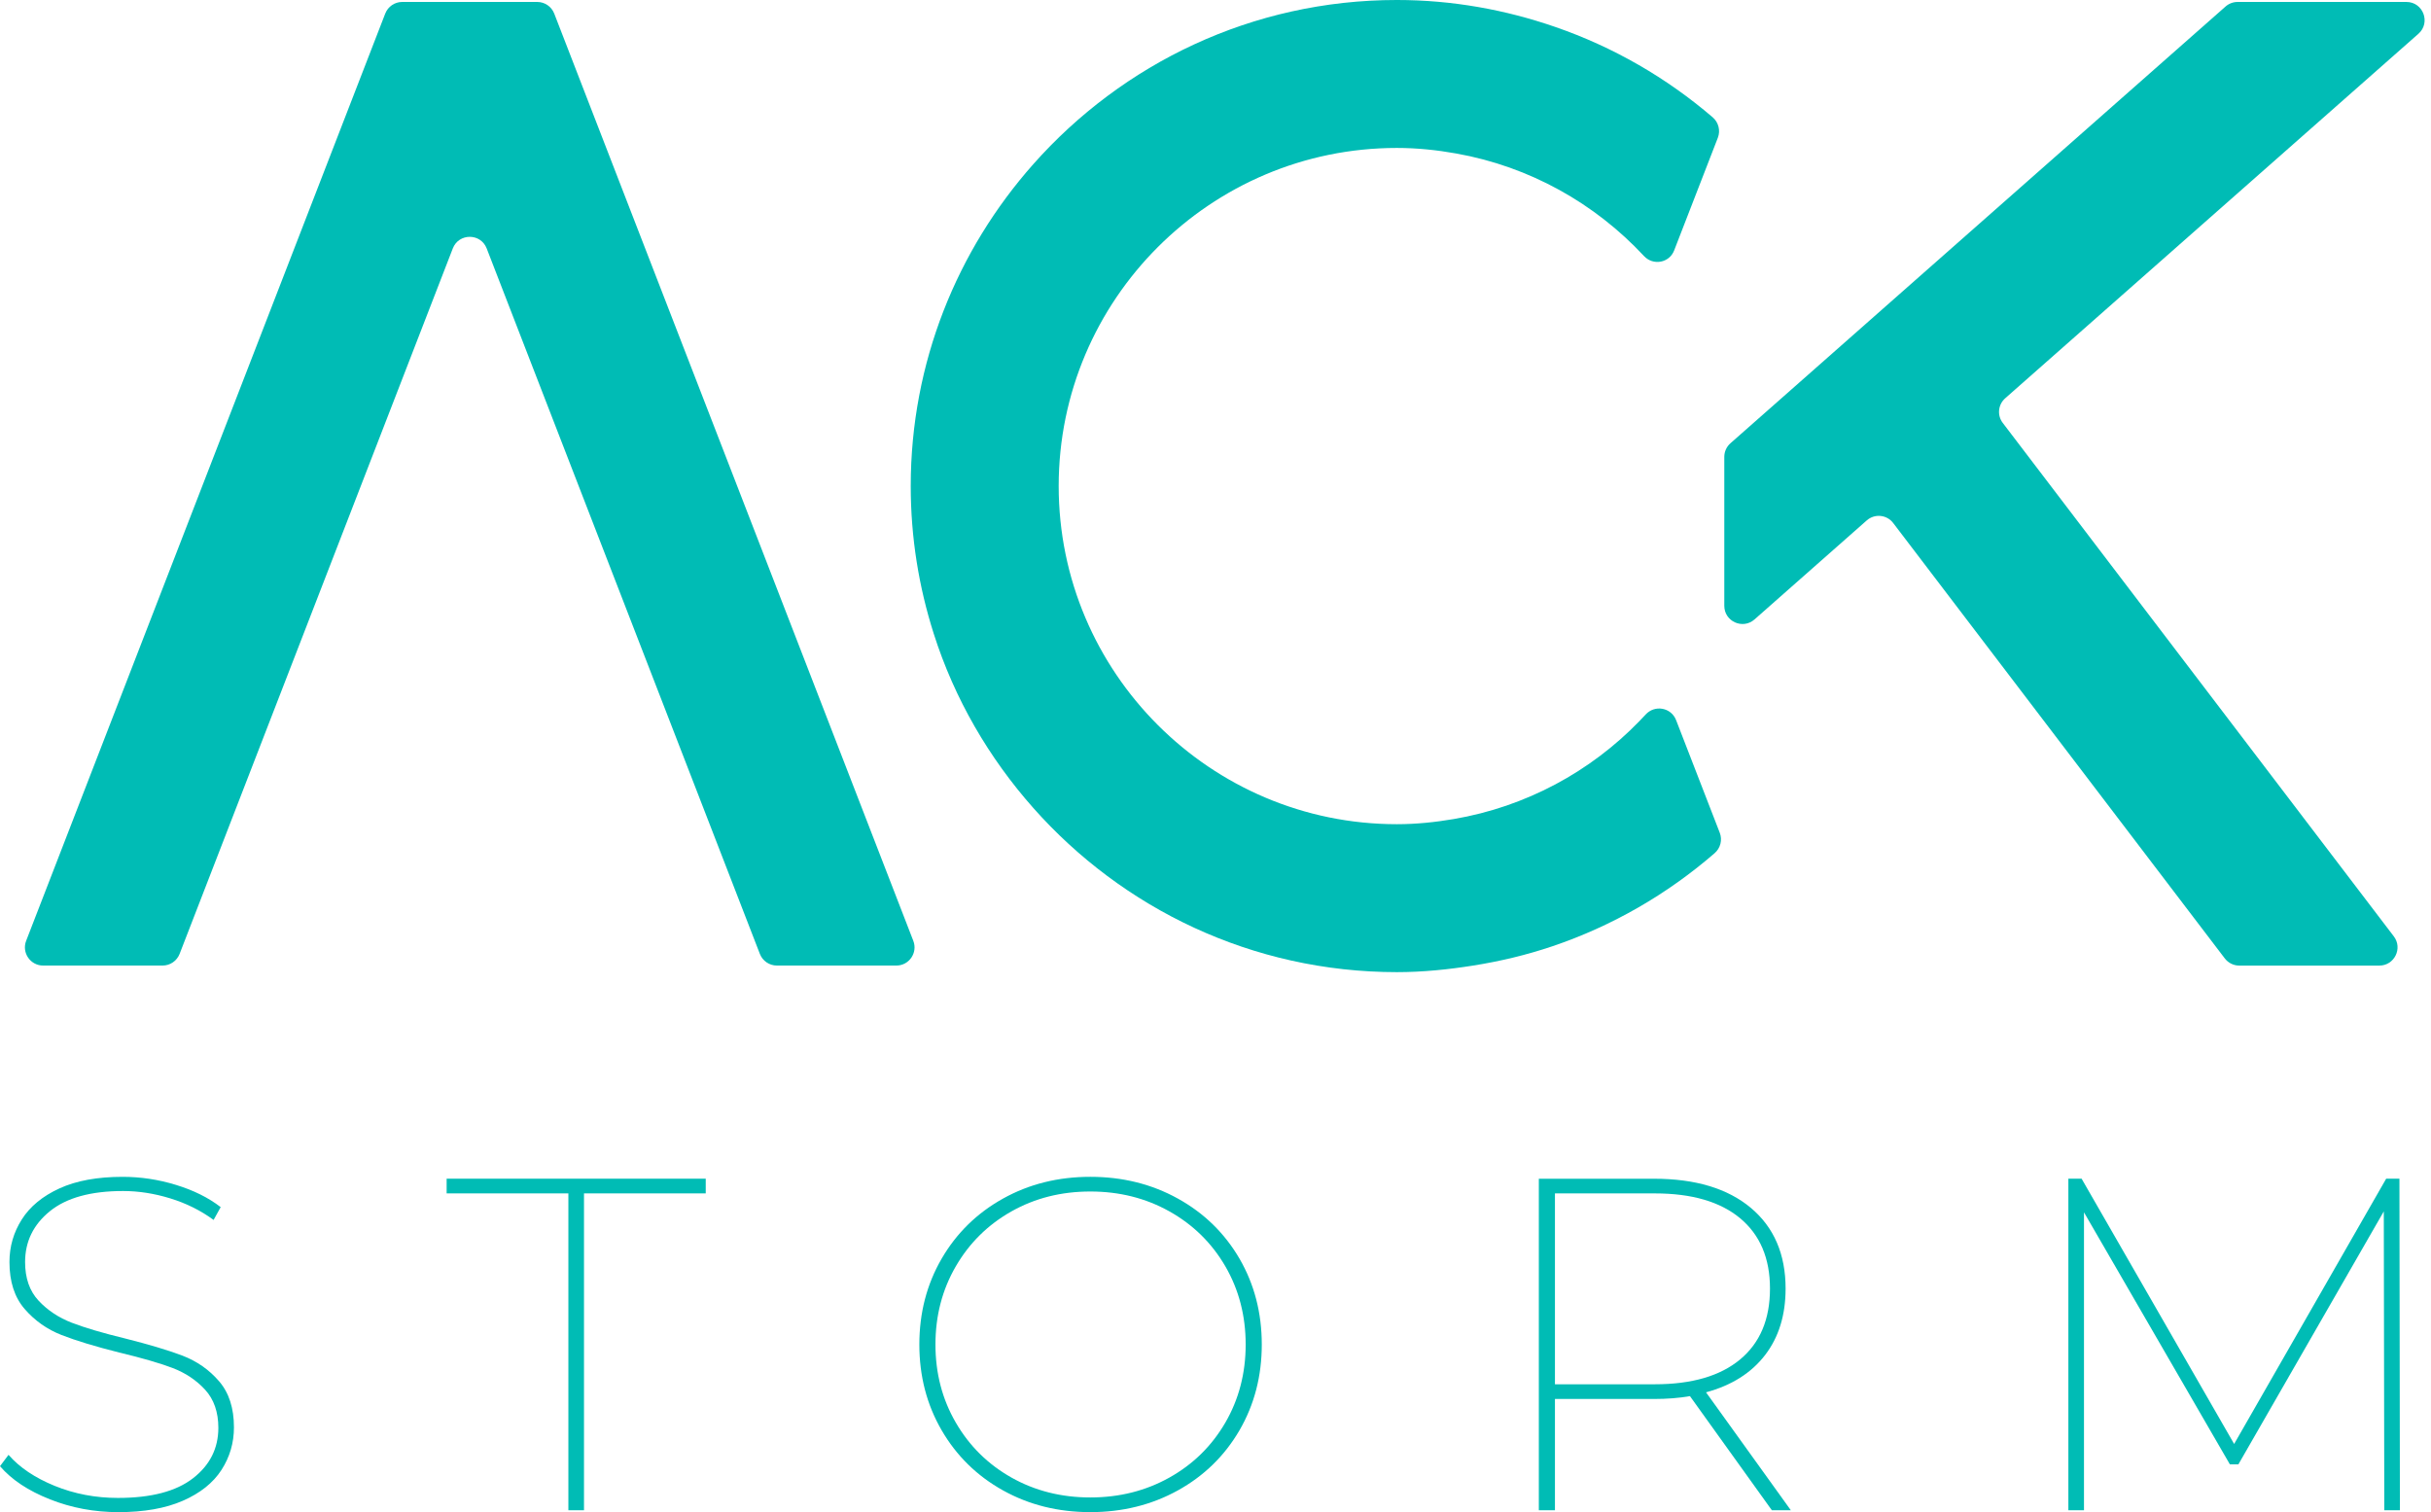 <svg xmlns="http://www.w3.org/2000/svg" role="img" viewBox="3.865 3.189 88.121 54.816"><g data-name="Capa 1"><clipPath id="a"><path d="M0 61.193h95.62V0H0z" transform="matrix(1 0 0 -1 0 61.193)"/></clipPath><g fill="#00bcb5" clip-path="url(#a)"><path d="M91.095 3.26h-6.12c-.161 0-.316.059-.436.165L72.832 13.752l-4.028 3.554-2.212 1.951c-.142.125-.223.305-.223.493v5.4c0 .567.669.869 1.095.494l4.069-3.59c.287-.253.728-.209.959.096l12.019 15.782c.125.163.318.26.524.26h5.079c.544 0 .854-.625.524-1.059L76.463 18.52c-.21-.275-.171-.664.088-.893l14.98-13.214c.455-.402.17-1.153-.436-1.153"/><path d="M63.292 29.33c-1.774 1.832-4.113 3.104-6.733 3.551-.672.114-1.357.186-2.06.186-6.759 0-12.258-5.499-12.258-12.258 0-6.758 5.499-12.257 12.258-12.257.737 0 1.455.076 2.157.202 2.663.475 5.026 1.811 6.797 3.712l.005.005c.332.357.917.25 1.092-.201l1.585-4.087c.101-.263.025-.559-.188-.742-1.665-1.428-3.595-2.548-5.714-3.278-1.799-.621-3.723-.974-5.734-.974-5.249 0-9.948 2.308-13.176 5.949-2.757 3.109-4.445 7.189-4.445 11.671 0 1.866.295 3.661.832 5.347.753 2.368 2.003 4.509 3.613 6.325 3.228 3.641 7.927 5.949 13.176 5.949.943 0 1.862-.095 2.766-.238.983-.156 1.939-.385 2.861-.696 2.191-.739 4.183-1.897 5.893-3.379.211-.183.287-.478.185-.74l-1.583-4.084c-.178-.458-.773-.565-1.105-.2-.074.08-.148.159-.224.237"/><path d="M28.48 15.366L23.955 3.68c-.099-.253-.343-.42-.615-.42h-4.895c-.273 0-.516.167-.615.42L4.813 37.294c-.167.431.152.897.615.897H9.76c.272 0 .516-.168.615-.421l9.903-25.574c.217-.562 1.012-.562 1.229 0L31.41 37.77c.099.253.343.421.615.421h4.332c.463 0 .782-.466.614-.897L30.685 21.06z"/><path d="M5.676 57.541c-.784-.309-1.388-.709-1.811-1.201l.309-.412c.4.458.958.833 1.673 1.125.716.291 1.48.437 2.292.437 1.203 0 2.11-.237 2.722-.713.612-.474.919-1.084.919-1.828 0-.572-.161-1.033-.481-1.383-.321-.348-.715-.611-1.185-.789-.469-.177-1.11-.363-1.923-.557-.869-.218-1.568-.43-2.095-.636-.526-.206-.972-.521-1.338-.944-.367-.424-.55-.991-.55-1.701 0-.56.149-1.075.447-1.544.297-.469.752-.844 1.364-1.125.613-.281 1.377-.42 2.293-.42.652 0 1.296.097 1.931.292.635.194 1.177.462 1.622.806l-.257.464c-.469-.344-.993-.603-1.571-.781-.578-.178-1.148-.267-1.709-.267-1.167 0-2.051.244-2.652.73-.601.487-.901 1.102-.901 1.845 0 .584.163 1.051.489 1.4.326.349.727.615 1.202.799.475.182 1.113.372 1.914.566.87.218 1.568.427 2.095.626.526.201.97.51 1.33.928.361.418.541.975.541 1.674 0 .561-.151 1.076-.454 1.546-.304.468-.77.84-1.4 1.115-.63.275-1.408.412-2.335.412-.87 0-1.697-.154-2.481-.464"/><path d="M24.468 46.45h-4.413v-.532h9.392v.532h-4.413v11.486h-.566z"/><path d="M46.255 56.752c.858-.48 1.534-1.145 2.027-1.992.491-.847.737-1.791.737-2.832 0-1.042-.246-1.987-.737-2.834-.493-.847-1.169-1.51-2.027-1.991-.858-.481-1.814-.721-2.867-.721s-2.006.24-2.859.721c-.852.481-1.525 1.144-2.017 1.991-.492.847-.738 1.792-.738 2.834 0 1.041.246 1.985.738 2.832.492.847 1.165 1.512 2.017 1.992.853.48 1.806.721 2.859.721s2.009-.241 2.867-.721m-6.034.464c-.945-.526-1.686-1.254-2.224-2.181-.538-.928-.807-1.963-.807-3.107 0-1.145.269-2.181.807-3.109.538-.926 1.279-1.653 2.224-2.179.944-.527 1.999-.79 3.167-.79 1.168 0 2.226.263 3.176.79.95.526 1.693 1.253 2.233 2.179.537.928.806 1.964.806 3.109 0 1.144-.269 2.179-.806 3.107-.54.927-1.283 1.655-2.233 2.181-.95.526-2.008.789-3.176.789-1.168 0-2.223-.263-3.167-.789"/><path d="M63.853 53.37c1.339 0 2.369-.301 3.091-.901.721-.601 1.081-1.456 1.081-2.567 0-1.098-.36-1.948-1.081-2.55-.722-.6-1.752-.901-3.091-.901H60.23v6.919zm4.24 4.567L65.124 53.8c-.39.068-.825.103-1.305.103H60.23v4.034h-.584V45.919h4.173c1.499 0 2.67.352 3.511 1.055.84.705 1.261 1.68 1.261 2.928 0 .961-.248 1.766-.746 2.412-.498.647-1.211 1.097-2.138 1.348l3.074 4.275z"/><path d="M90.293 57.937l-.018-10.834-5.27 9.169h-.31l-5.288-9.135v10.8h-.566V45.918h.48l5.529 9.616 5.511-9.616h.481l.017 12.019z"/></g></g></svg>